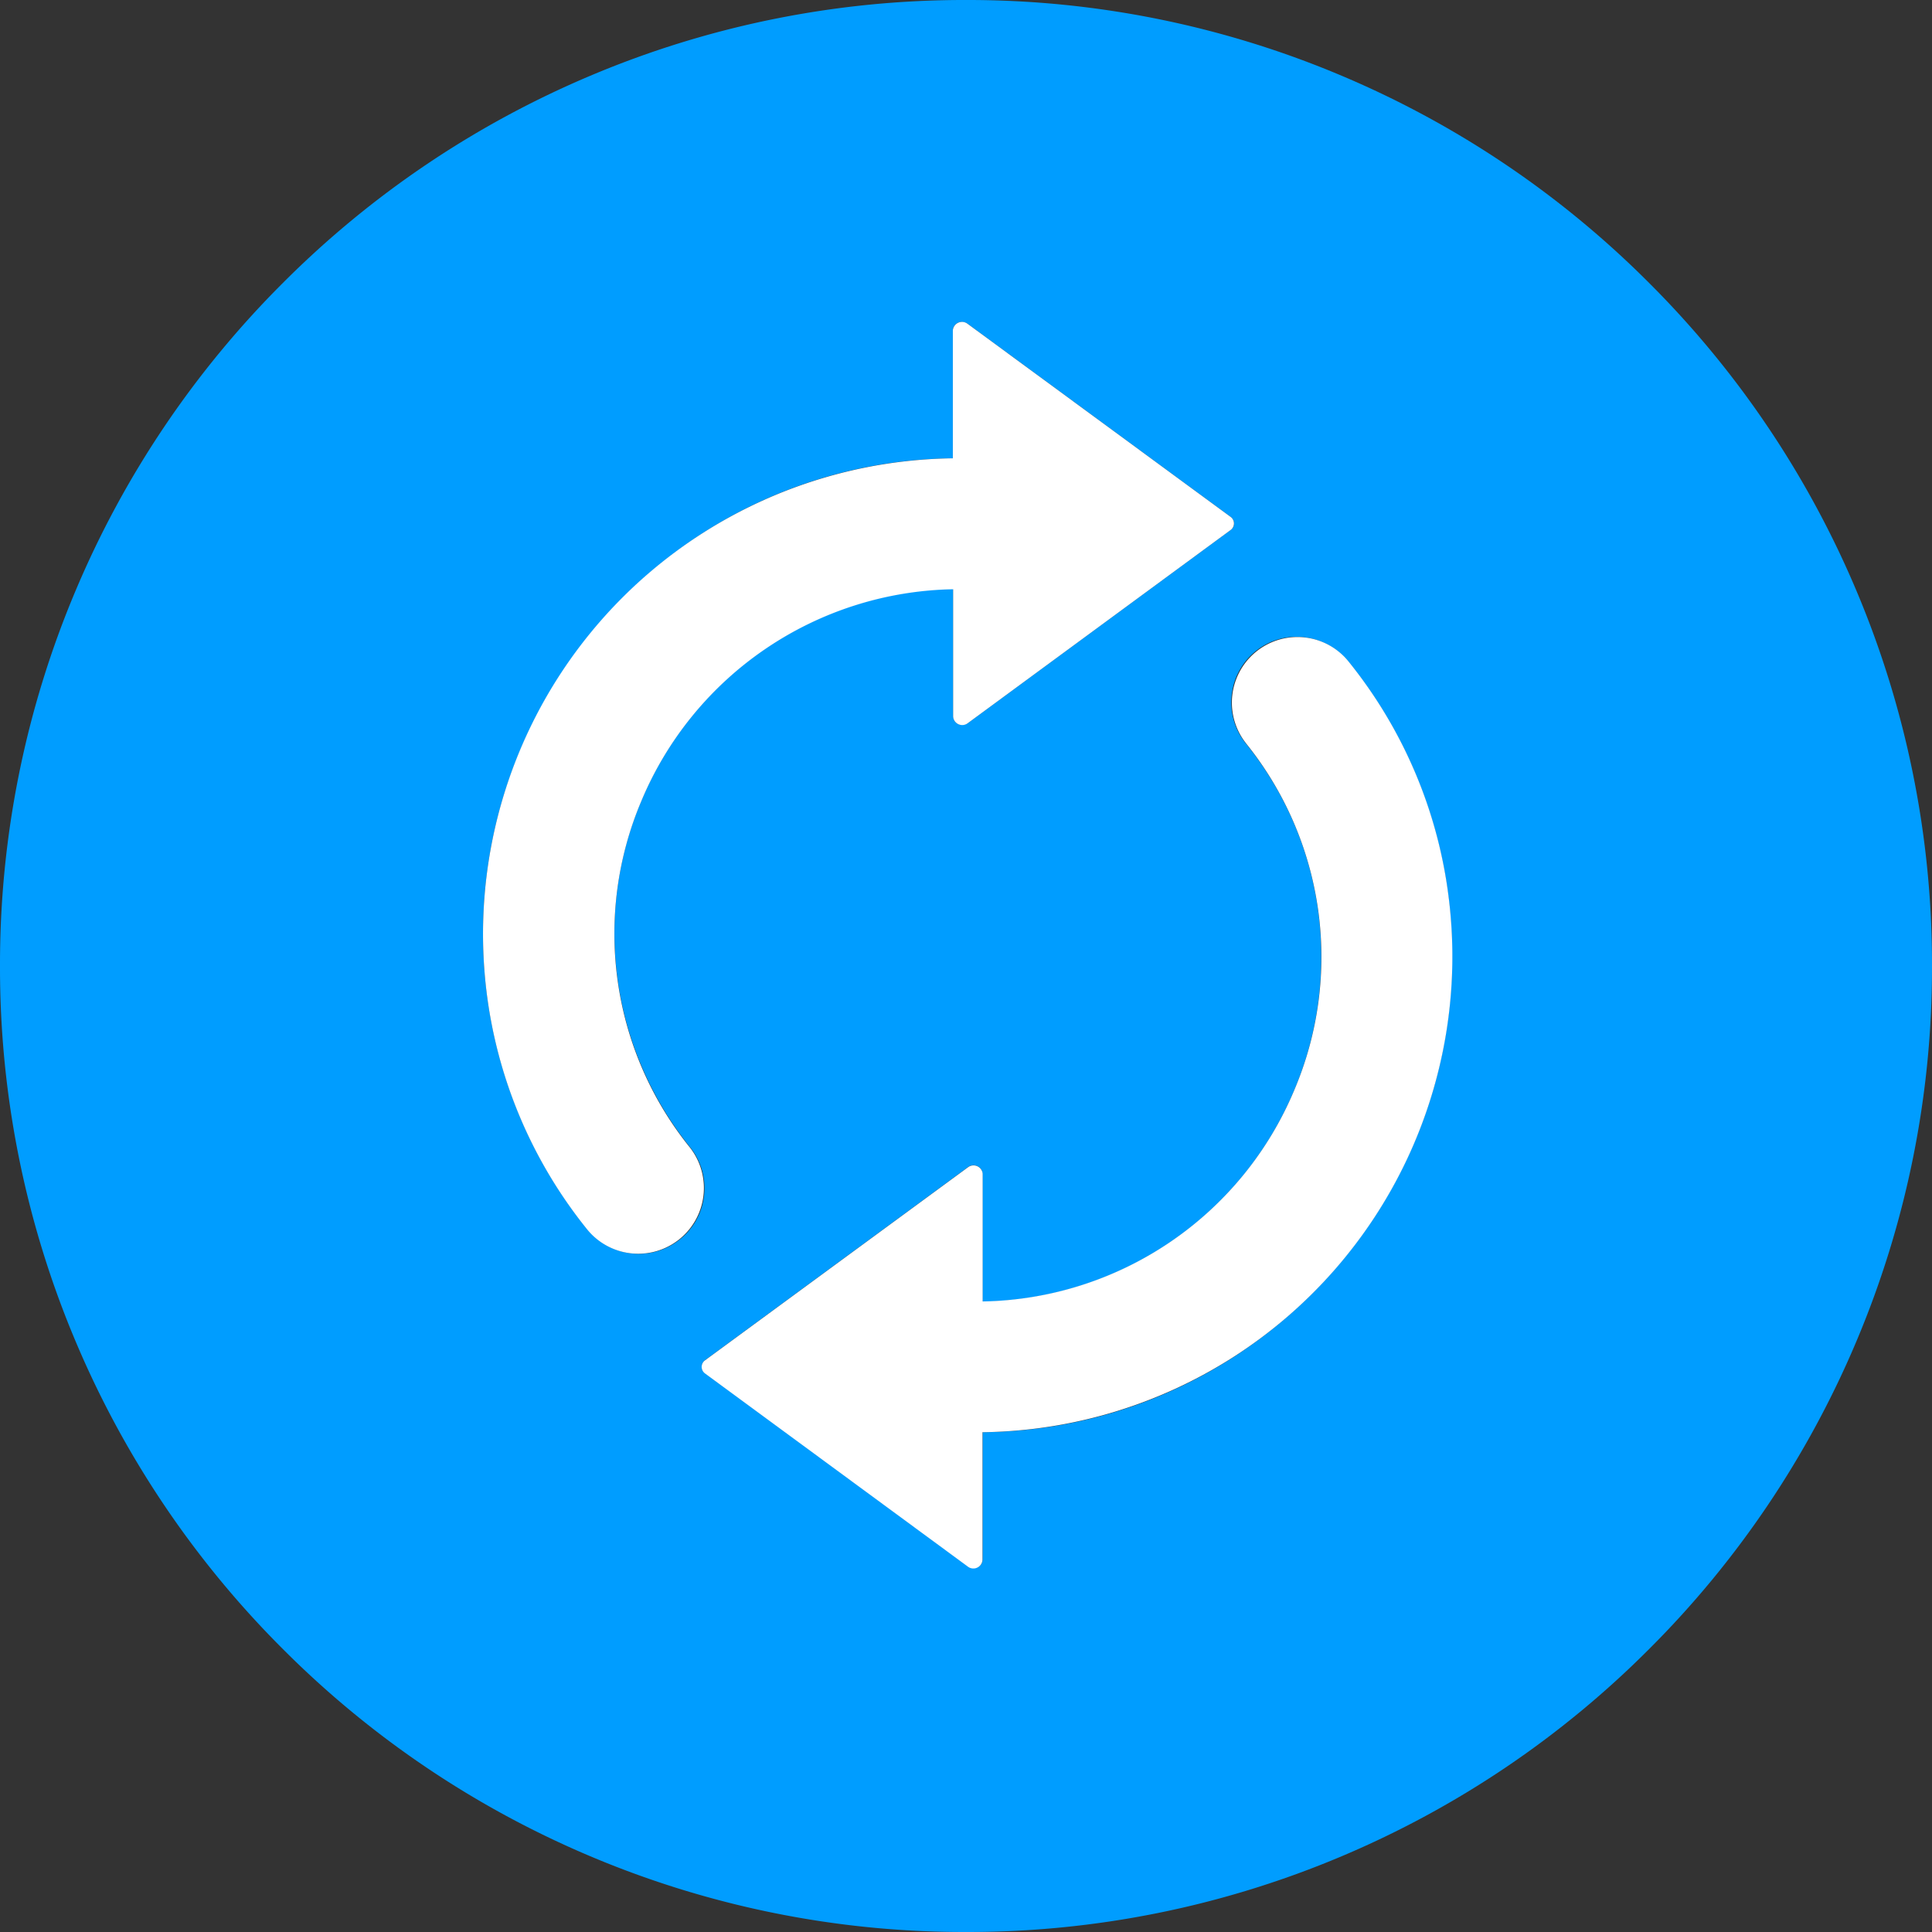 <svg xmlns="http://www.w3.org/2000/svg" width="32" height="32" viewBox="0 0 32 32">
  <rect x="0" y="0" width="32" height="32" fill="#333333" stroke="none"/>
  <g id="Group_46" data-name="Group 46" transform="translate(-1290 132)">
    <path id="Subtraction_38" data-name="Subtraction 38" d="M-515,31a15.9,15.9,0,0,1-6.228-1.257,15.947,15.947,0,0,1-5.086-3.429,15.947,15.947,0,0,1-3.429-5.086A15.9,15.9,0,0,1-531,15a15.9,15.9,0,0,1,1.257-6.228,15.947,15.947,0,0,1,3.429-5.086A15.947,15.947,0,0,1-521.228.257,15.9,15.9,0,0,1-515-1,15.9,15.9,0,0,1-508.772.257a15.946,15.946,0,0,1,5.086,3.429,15.946,15.946,0,0,1,3.429,5.086A15.9,15.9,0,0,1-499,15a15.9,15.9,0,0,1-1.257,6.228,15.946,15.946,0,0,1-3.429,5.086,15.946,15.946,0,0,1-5.086,3.429A15.9,15.9,0,0,1-515,31Zm.127-12.7a.155.155,0,0,0-.092.03l-4.358,3.2a.138.138,0,0,0-.054.112.127.127,0,0,0,.054.1l4.354,3.2a.169.169,0,0,0,.094.03.144.144,0,0,0,.15-.139V22.722a7.784,7.784,0,0,0,4.7-1.63,7.939,7.939,0,0,0,2.761-4.036A7.934,7.934,0,0,0-507,13.934a7.732,7.732,0,0,0-1.66-3.967,1.107,1.107,0,0,0-.867-.42,1.07,1.07,0,0,0-.638.21,1.076,1.076,0,0,0-.432.733,1.08,1.08,0,0,0,.23.822,5.594,5.594,0,0,1,1.244,3.249,5.658,5.658,0,0,1-.442,2.5,5.7,5.7,0,0,1-5.162,3.5V18.44a.133.133,0,0,0-.047-.1A.161.161,0,0,0-514.873,18.3Zm-.194-13.967a.146.146,0,0,0-.151.139V6.591a7.8,7.8,0,0,0-4.7,1.634,7.957,7.957,0,0,0-2.763,4.032,7.845,7.845,0,0,0-.265,3.123,7.771,7.771,0,0,0,1.664,3.967,1.1,1.1,0,0,0,.866.42,1.073,1.073,0,0,0,.639-.21,1.076,1.076,0,0,0,.436-.733,1.078,1.078,0,0,0-.229-.823,5.663,5.663,0,0,1-1.245-3.249,5.622,5.622,0,0,1,.442-2.5,5.709,5.709,0,0,1,5.162-3.5v2.114a.143.143,0,0,0,.149.139.161.161,0,0,0,.094-.03l4.354-3.2a.127.127,0,0,0,.054-.1.137.137,0,0,0-.054-.111l-4.358-3.2A.154.154,0,0,0-515.067,4.334Z" transform="translate(1821 -131)" fill="#009dff"/>
    <g id="refresh" transform="translate(1298 -126.667)">
      <g id="Group_38" data-name="Group 38" transform="translate(0 0)">
        <path id="Path_161" data-name="Path 161" d="M54.69,11.046a7.88,7.88,0,0,1,7.729-8.788V.139A.152.152,0,0,1,62.663.03l4.359,3.2a.134.134,0,0,1,0,.214l-4.354,3.2a.151.151,0,0,1-.244-.109V4.427a5.706,5.706,0,0,0-5.161,3.5,5.636,5.636,0,0,0,.8,5.745,1.088,1.088,0,1,1-1.711,1.345A7.772,7.772,0,0,1,54.69,11.046ZM67.274,6.978a5.636,5.636,0,0,1,.8,5.745,5.7,5.7,0,0,1-5.161,3.5V14.106A.152.152,0,0,0,62.671,14l-4.359,3.2a.134.134,0,0,0,0,.214l4.354,3.2a.151.151,0,0,0,.244-.109V18.389A7.88,7.88,0,0,0,70.64,9.6a7.731,7.731,0,0,0-1.66-3.968,1.086,1.086,0,1,0-1.706,1.345Z" transform="translate(-54.637 0)" fill="#fff"/>
      </g>
    </g>
  </g>
</svg>
